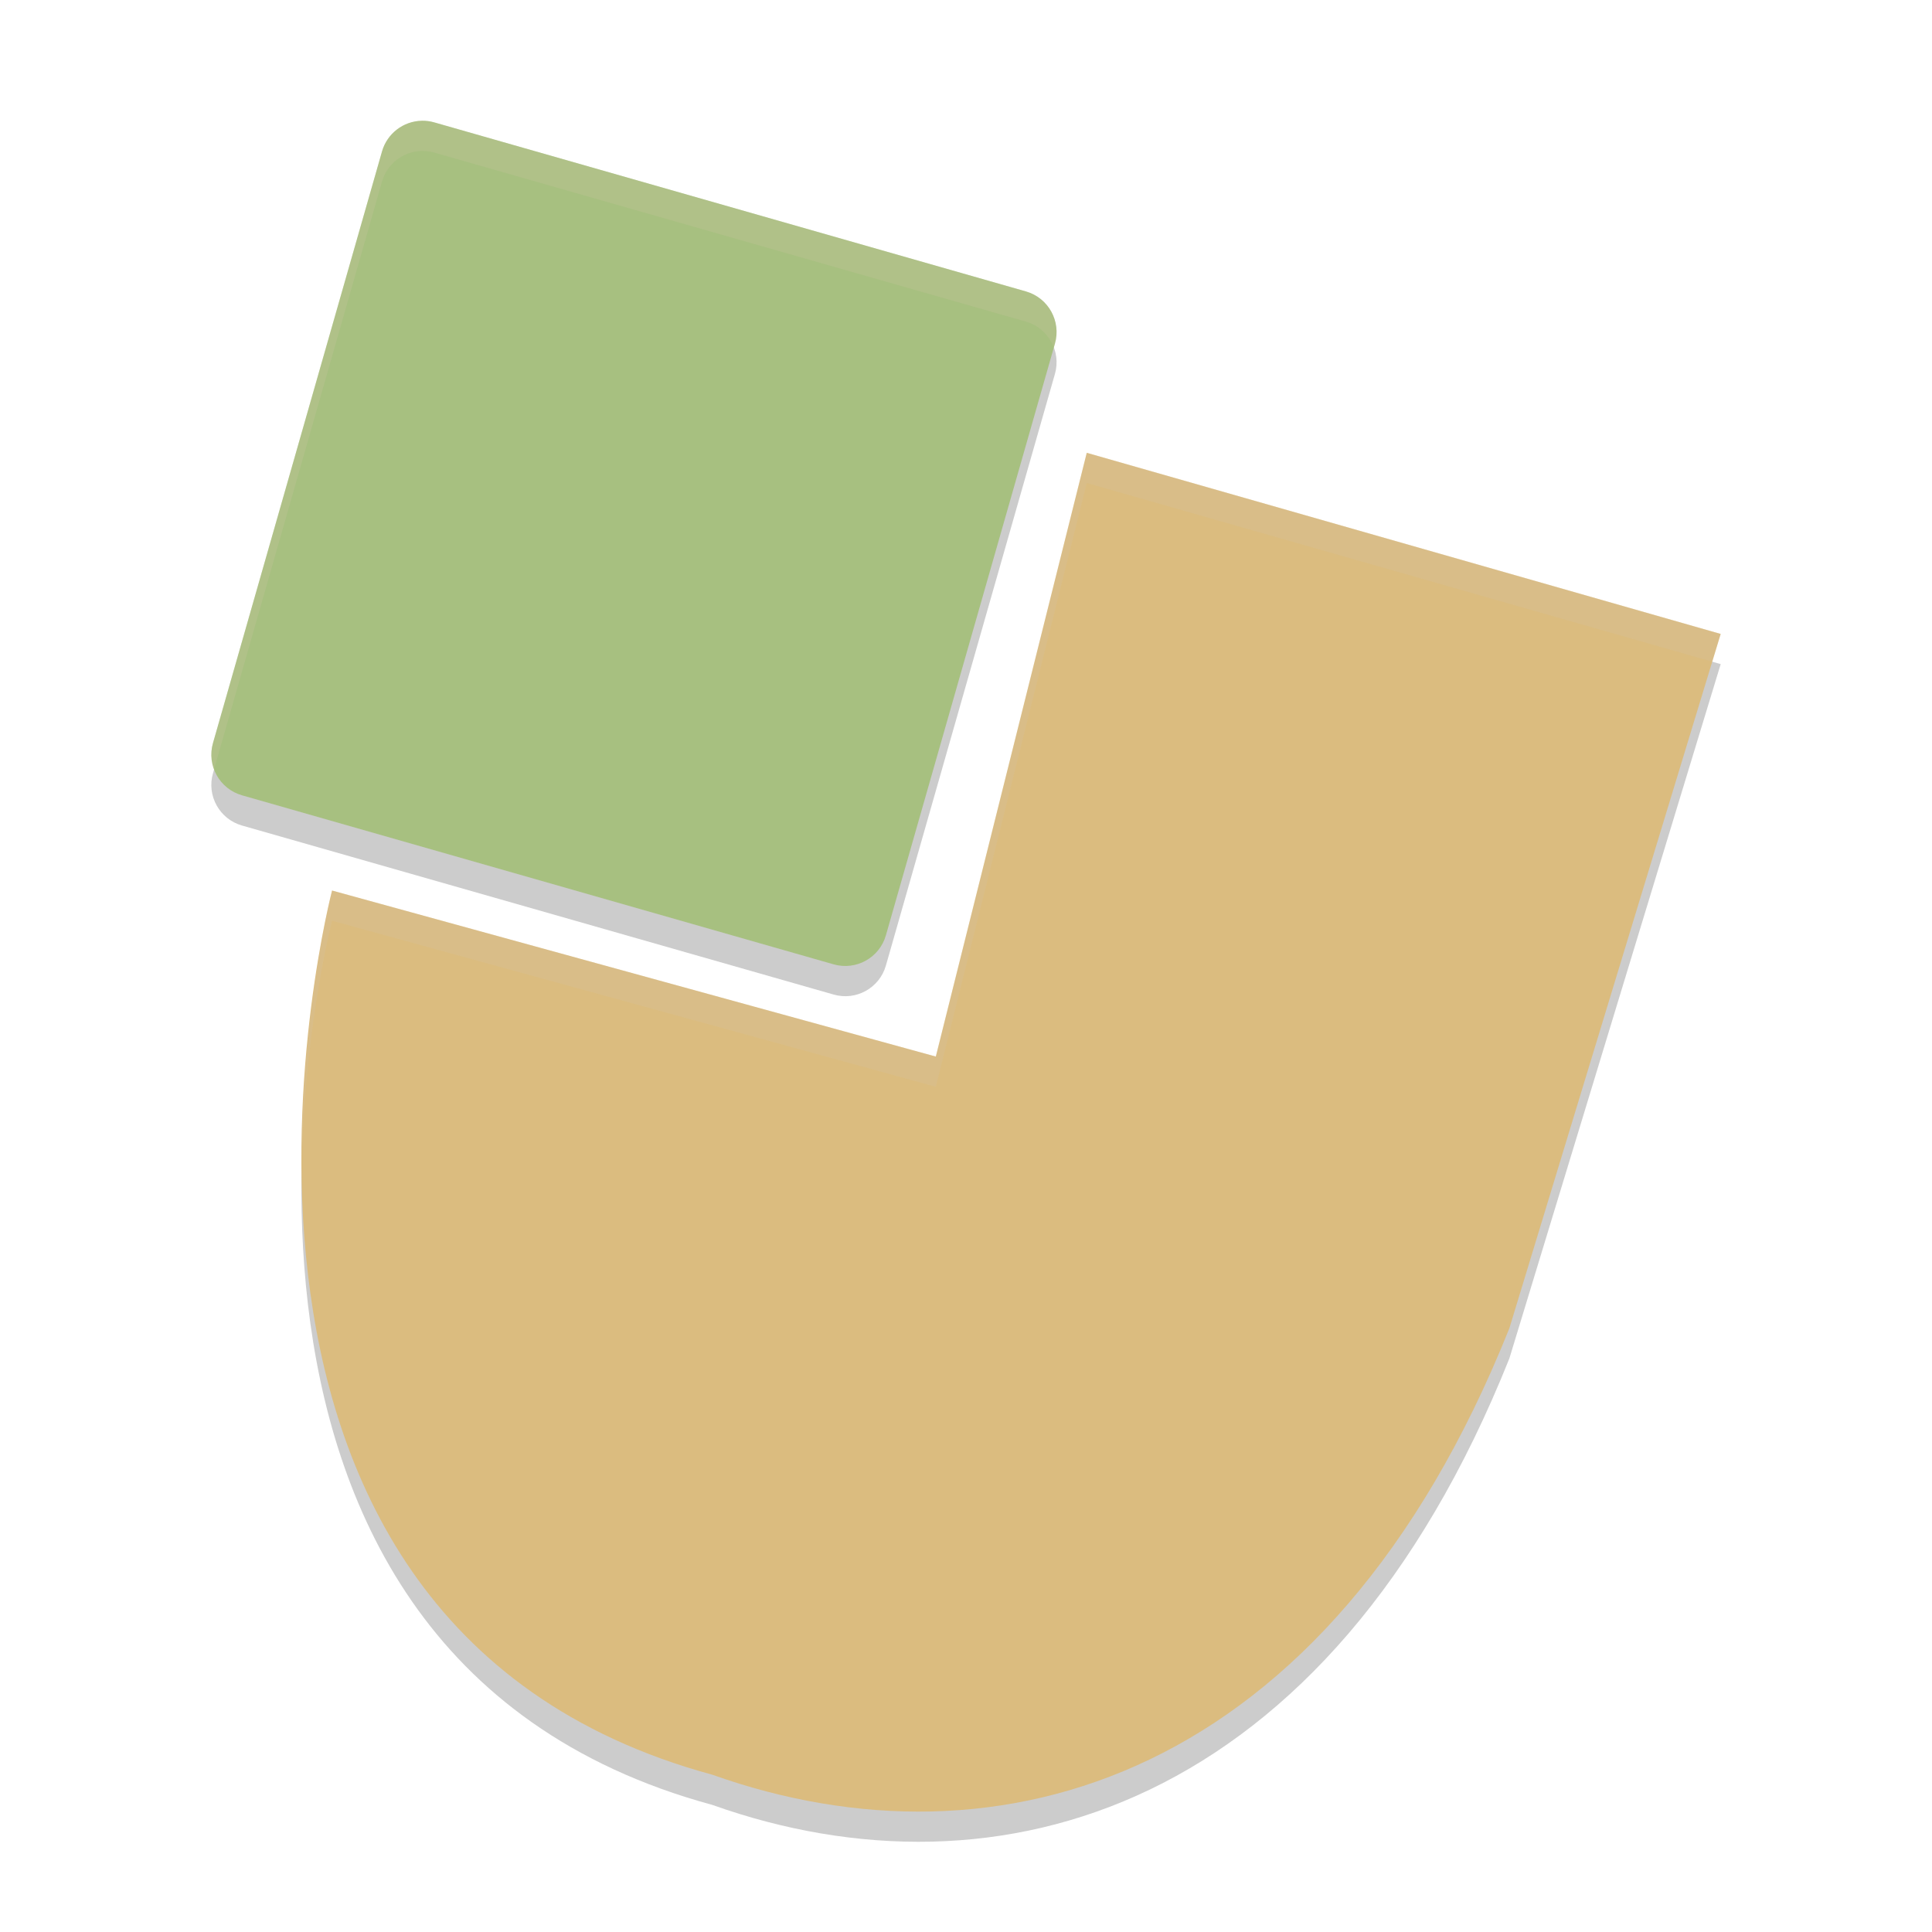 <svg width="64" height="64" version="1.1" xmlns="http://www.w3.org/2000/svg">
 <path d="m13.971 5c-0.613 0.014-1.148 0.426-1.316 1.016l-5.6 19.6c-0.213 0.743 0.216 1.517 0.959 1.73l19.602 5.6c0.743 0.213 1.517-0.216 1.73-0.959l5.6-19.6c0.213-0.743-0.216-1.519-0.959-1.732l-19.602-5.6c-0.135-0.039-0.274-0.057-0.414-0.055zm22.029 11-5 20-20-5.5s-6.329 24.151 12.6 29.291c9.444 3.36 20.4 0.209 26.4-14.791l7-23-21-6z" style="opacity:.2"/>
 <path d="m 36,15 21,6 -7,23 C 44,59 33.044,62.151 23.6,58.791 4.671,53.651 11,29.5 11,29.5 L 31,35 Z" style="fill:#dbbc7f"/>
 <path d="m13.97 4c-0.613 0.014-1.146 0.425-1.315 1.014l-5.6 19.6c-0.213 0.743 0.217 1.518 0.96 1.731l19.6 5.6c0.743 0.213 1.518-0.217 1.731-0.96l5.6-19.6c0.213-0.743-0.217-1.518-0.96-1.731l-19.6-5.6c-0.135-0.039-0.275-0.057-0.416-0.055z" style="fill:#a7c080"/>
 <path d="m13.971 4c-0.613 0.014-1.148 0.426-1.316 1.016l-5.6 19.6c-0.085 0.299-0.063 0.601 0.037 0.871l5.563-19.471c0.169-0.59 0.703-1.002 1.316-1.016 0.141-0.003 0.279 0.016 0.414 0.055l19.602 5.6c0.444 0.128 0.772 0.459 0.922 0.861l0.037-0.129c0.213-0.743-0.216-1.519-0.959-1.732l-19.602-5.6c-0.135-0.039-0.274-0.057-0.414-0.055zm22.029 11-5 20-20-5.5s-0.988 3.857-0.998 8.799c0.127-4.457 0.998-7.799 0.998-7.799l20 5.5 5-20 20.721 5.92 0.279-0.92-21-6z" style="fill:#d3c6aa;opacity:.2"/>
</svg>
